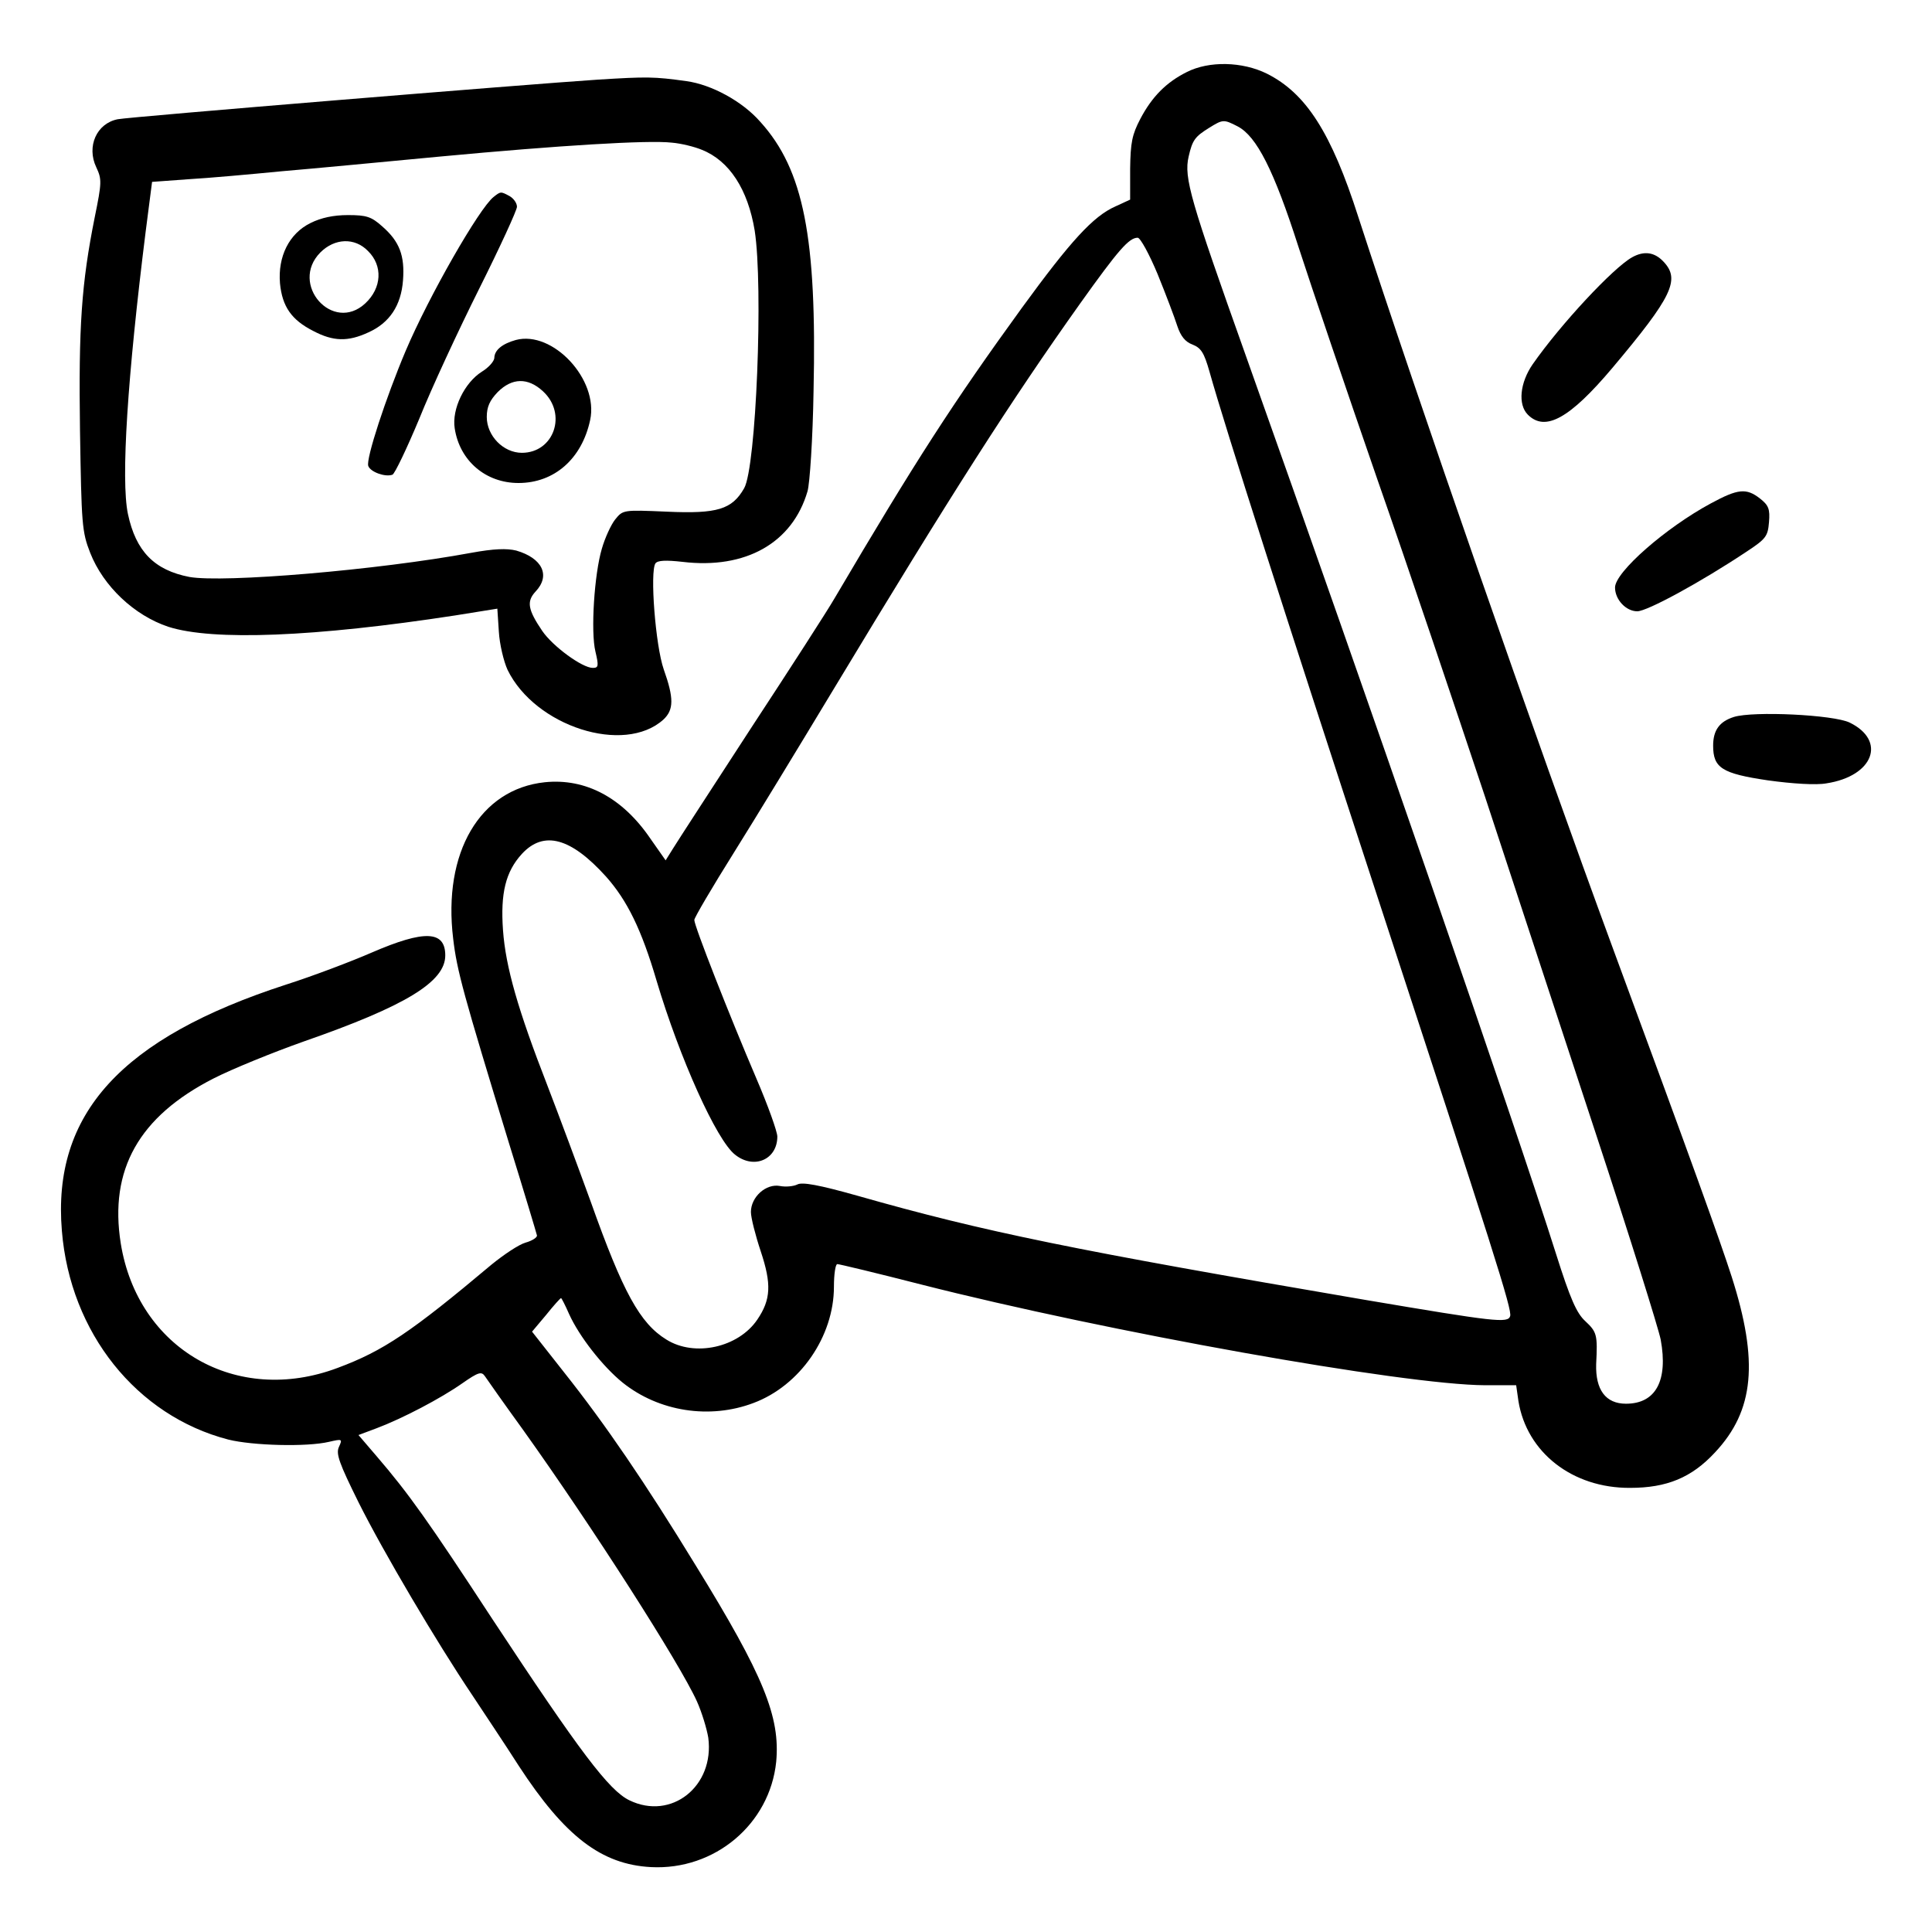 <?xml version="1.0" standalone="no"?>
<!DOCTYPE svg PUBLIC "-//W3C//DTD SVG 20010904//EN"
 "http://www.w3.org/TR/2001/REC-SVG-20010904/DTD/svg10.dtd">
<svg version="1.0" xmlns="http://www.w3.org/2000/svg"
 width="512pt" height="512pt" viewBox="0 0 512 512"
 preserveAspectRatio="xMidYMid meet">

<g transform="translate(0,512) scale(0.1,-0.1)"
fill="#000000" stroke="none">
<path d="M3145 4929 c-54 -27 -92 -65 -123 -124 -22 -42 -26 -63 -27 -132 l0
-82 -39 -18 c-59 -26 -119 -92 -248 -269 -182 -251 -281 -404 -496 -769 -19
-33 -119 -188 -222 -345 -102 -157 -195 -300 -206 -318 l-20 -32 -40 57 c-74
109 -172 161 -280 150 -172 -18 -271 -186 -243 -415 10 -85 27 -146 148 -542
40 -129 73 -239 74 -244 1 -5 -12 -14 -30 -19 -18 -5 -58 -32 -90 -58 -213
-179 -287 -229 -408 -274 -268 -101 -530 50 -575 330 -31 195 48 336 246 437
49 25 157 69 239 98 270 94 375 158 375 228 0 66 -55 68 -194 8 -55 -24 -158
-63 -227 -85 -438 -142 -621 -343 -595 -653 22 -270 198 -490 441 -553 64 -16
208 -20 267 -6 35 8 36 8 26 -14 -8 -18 1 -43 52 -146 67 -134 208 -372 300
-509 31 -47 88 -132 125 -190 122 -187 219 -261 350 -268 169 -9 315 114 332
279 11 119 -33 228 -213 520 -135 221 -241 376 -349 512 l-85 108 37 44 c20
25 38 45 40 45 1 0 11 -19 21 -42 27 -60 90 -140 142 -182 96 -77 231 -98 347
-54 123 46 213 176 213 308 0 33 4 60 9 60 5 0 105 -24 222 -54 495 -126 1279
-266 1494 -267 l83 0 6 -42 c22 -136 143 -231 296 -230 97 0 163 27 225 94
104 111 116 241 44 466 -31 96 -101 291 -314 868 -206 559 -520 1462 -675
1939 -72 225 -139 329 -243 381 -65 32 -153 34 -212 4z m135 -144 c50 -26 96
-116 161 -319 34 -105 128 -382 209 -616 82 -234 209 -612 285 -840 75 -228
208 -633 296 -900 88 -267 164 -510 170 -540 20 -109 -13 -170 -92 -170 -54 0
-81 37 -79 105 4 78 2 85 -29 114 -23 21 -40 60 -77 177 -109 345 -502 1481
-823 2383 -146 410 -164 470 -151 526 10 44 17 53 54 76 37 23 39 23 76 4z
m-212 -392 c22 -54 45 -115 52 -137 9 -27 21 -42 40 -49 23 -9 31 -22 45 -71
42 -150 206 -661 440 -1376 314 -959 363 -1112 357 -1128 -6 -19 -40 -15 -383
43 -772 132 -1009 180 -1346 276 -103 29 -147 37 -160 30 -10 -5 -31 -7 -46
-4 -37 7 -77 -29 -77 -69 0 -15 12 -62 26 -104 29 -87 27 -128 -9 -181 -50
-74 -166 -100 -241 -53 -70 43 -115 125 -200 364 -32 88 -84 228 -116 311 -77
198 -110 312 -117 410 -7 98 7 155 50 202 58 63 130 43 223 -60 56 -63 94
-140 134 -276 61 -205 159 -423 208 -461 50 -40 112 -13 112 48 0 13 -25 83
-56 155 -71 166 -164 403 -164 419 0 6 47 86 104 177 57 91 175 285 263 431
319 529 473 769 655 1025 102 143 130 175 153 175 7 0 31 -44 53 -97z m-1682
-3062 c183 -256 416 -620 461 -720 13 -29 26 -72 30 -96 17 -129 -98 -220
-209 -166 -54 26 -131 128 -363 480 -170 260 -222 333 -307 432 l-48 56 48 18
c69 26 170 79 227 119 43 30 51 32 60 19 6 -9 51 -73 101 -142z"/>
<path d="M1585 4909 c-184 -12 -1245 -99 -1273 -105 -56 -11 -83 -72 -57 -127
15 -32 15 -40 -4 -133 -35 -175 -43 -289 -39 -565 4 -248 5 -268 27 -324 35
-89 117 -166 207 -196 118 -38 389 -27 760 30 l112 18 4 -61 c2 -34 13 -79 23
-101 73 -150 309 -226 413 -132 28 26 28 57 1 133 -22 63 -37 259 -22 281 6 8
27 9 72 4 167 -20 291 50 331 187 6 20 14 140 16 266 9 406 -26 586 -141 713
-48 55 -130 99 -196 108 -86 12 -105 12 -234 4z m275 -186 c73 -29 122 -105
140 -214 23 -148 4 -628 -28 -683 -32 -56 -71 -68 -204 -62 -117 5 -117 5
-138 -21 -11 -14 -27 -49 -35 -77 -20 -67 -30 -220 -17 -273 9 -38 8 -43 -7
-43 -28 0 -106 57 -134 98 -38 56 -42 78 -18 104 41 43 18 89 -51 109 -25 6
-59 5 -119 -6 -249 -46 -657 -80 -747 -64 -93 18 -142 68 -163 167 -19 91 -1
365 47 748 l17 132 96 7 c53 3 164 13 246 21 83 7 272 25 420 39 320 30 553
44 615 37 25 -2 61 -11 80 -19z"/>
<path d="M1308 4598 c-38 -30 -171 -262 -233 -408 -52 -123 -106 -287 -99
-305 6 -16 45 -30 64 -23 6 2 38 69 71 148 32 80 104 235 159 345 55 110 100
208 100 217 0 10 -9 22 -19 28 -24 13 -24 13 -43 -2z"/>
<path d="M823 4529 c-57 -28 -87 -89 -81 -160 6 -62 31 -97 88 -126 53 -28 92
-29 146 -4 56 25 87 71 92 138 5 65 -9 103 -55 143 -29 26 -42 30 -91 30 -38
0 -71 -7 -99 -21z m152 -74 c40 -39 37 -98 -7 -139 -86 -80 -202 51 -119 135
38 38 91 40 126 4z"/>
<path d="M1367 4219 c-36 -10 -57 -27 -57 -48 -1 -9 -15 -25 -33 -36 -46 -29
-80 -99 -72 -150 13 -86 82 -145 169 -145 95 0 168 64 190 167 23 107 -99 238
-197 212z m72 -136 c65 -60 29 -163 -56 -163 -49 0 -93 45 -93 95 0 27 8 44
29 66 38 38 80 39 120 2z"/>
<path d="M4325 4438 c-50 -28 -189 -177 -263 -283 -34 -49 -40 -107 -13 -134
46 -46 111 -10 224 124 159 189 180 234 136 281 -24 26 -52 30 -84 12z"/>
<path d="M4534 3786 c-119 -64 -254 -182 -254 -223 0 -32 29 -63 59 -63 26 0
168 77 291 159 50 33 55 40 58 77 3 35 -1 45 -24 63 -36 28 -58 26 -130 -13z"/>
<path d="M4595 3220 c-38 -12 -55 -35 -55 -76 0 -59 23 -74 145 -92 65 -9 128
-13 155 -8 125 19 160 113 62 161 -43 21 -256 31 -307 15z"/>
</g>
</svg>
